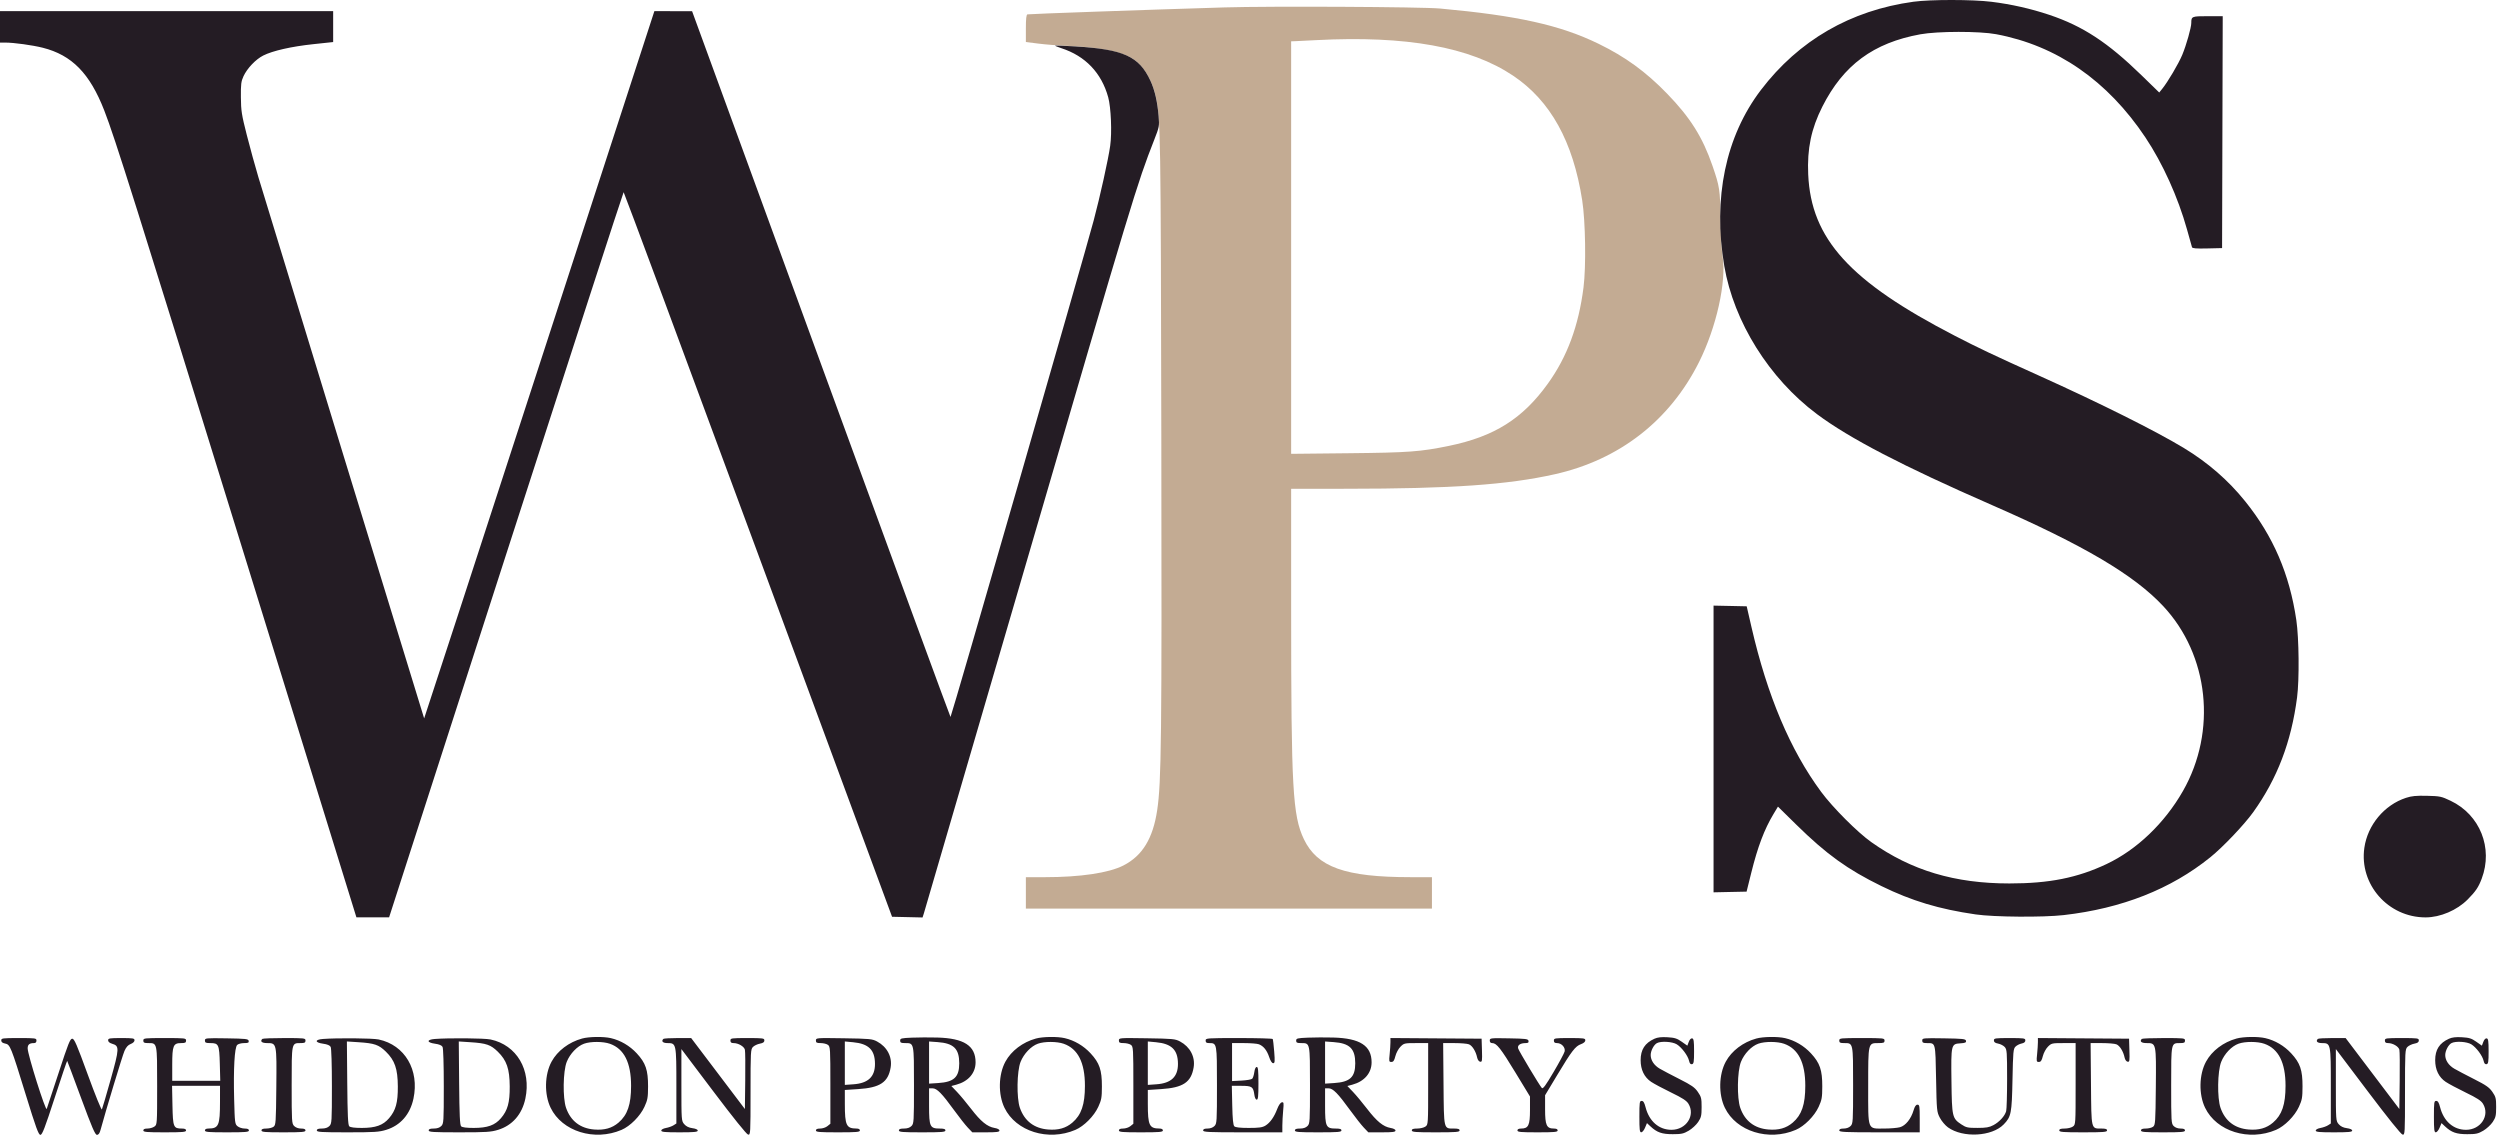 <svg class="WPS-Logo" width="233" height="106" viewBox="0 0 233 106" fill="none" xmlns="http://www.w3.org/2000/svg">
<path fill-rule="evenodd" clip-rule="evenodd" d="M114.124 0.691C106.773 0.914 95.892 1.298 95.758 1.339C95.653 1.371 95.611 1.739 95.611 2.651V3.917L96.812 4.068C97.473 4.151 98.646 4.244 99.419 4.274C102.489 4.394 104.553 4.803 105.603 5.498C106.612 6.167 107.41 7.51 107.741 9.1C108.164 11.125 108.185 12.467 108.235 40.693C108.285 68.966 108.241 72.893 107.849 75.513C107.455 78.148 106.471 79.758 104.702 80.662C103.339 81.358 100.692 81.753 97.378 81.753H95.611V83.217V84.681H114.534H133.457V83.217V81.753L131.436 81.752C125.365 81.751 122.762 80.819 121.518 78.203C120.478 76.013 120.336 73.477 120.335 57.006L120.334 45.555L125.46 45.553C135.294 45.548 140.512 45.185 144.908 44.199C150.922 42.851 155.615 39.203 158.346 33.753C159.97 30.512 160.922 26.238 160.543 23.883C160.454 23.33 160.369 21.767 160.351 20.369C160.317 17.688 160.273 17.398 159.602 15.449C158.685 12.786 157.53 10.949 155.375 8.73C153.386 6.68 151.488 5.299 148.982 4.078C145.412 2.339 141.414 1.45 134.219 0.795C132.471 0.636 118.35 0.563 114.124 0.691ZM122.678 3.74C121.808 3.786 120.924 3.83 120.715 3.838L120.334 3.851V23.074V42.297L125.695 42.241C131.295 42.183 132.377 42.103 135.039 41.556C139.273 40.685 141.908 39.027 144.26 35.755C146.066 33.243 147.126 30.382 147.584 26.782C147.831 24.842 147.768 20.639 147.461 18.67C146.607 13.179 144.503 9.387 141.015 7.049C137.03 4.378 131.055 3.3 122.678 3.74Z" fill="#C3AB93"/>
<path fill-rule="evenodd" clip-rule="evenodd" d="M178.333 0.162C172.48 0.965 167.644 3.761 164.126 8.375C160.828 12.701 159.626 18.471 160.705 24.799C161.591 29.996 164.894 35.277 169.331 38.589C172.371 40.858 177.304 43.423 185.656 47.076C194.217 50.82 198.891 53.579 201.617 56.497C205.877 61.057 206.631 68.152 203.448 73.728C201.74 76.721 199.145 79.201 196.329 80.531C193.608 81.816 190.993 82.338 187.276 82.338C182.181 82.338 178.149 81.132 174.411 78.489C173.119 77.576 170.807 75.26 169.727 73.797C166.845 69.894 164.712 64.847 163.237 58.441L162.792 56.508L161.248 56.475L159.703 56.443V69.804V83.165L161.242 83.132L162.781 83.1L163.218 81.343C163.824 78.903 164.436 77.289 165.296 75.858L165.705 75.177L167.42 76.863C170.216 79.611 172.195 81.039 175.345 82.58C178.172 83.963 180.73 84.733 184.133 85.224C185.854 85.473 190.405 85.507 192.335 85.287C197.761 84.666 202.316 82.87 205.998 79.901C207.178 78.95 209.158 76.868 210 75.694C212.242 72.566 213.547 69.152 214.087 65.001C214.305 63.332 214.268 59.492 214.018 57.796C213.385 53.501 211.867 49.973 209.254 46.726C207.673 44.76 205.782 43.116 203.54 41.757C200.933 40.177 195.738 37.58 190.05 35.016C185.766 33.084 184.404 32.439 182.2 31.3C172.4 26.237 168.794 22.271 168.525 16.257C168.417 13.859 168.806 11.995 169.841 9.943C171.799 6.064 174.604 3.992 178.977 3.196C180.593 2.902 184.485 2.897 186.035 3.187C191.697 4.246 196.415 7.509 199.955 12.813C201.562 15.222 202.99 18.38 203.828 21.381C204.059 22.21 204.269 22.955 204.294 23.038C204.329 23.151 204.677 23.18 205.719 23.155L207.098 23.122L207.128 12.315L207.158 1.508H205.764C204.273 1.508 204.228 1.527 204.228 2.14C204.228 2.568 203.766 4.201 203.388 5.109C203.042 5.94 202.04 7.637 201.508 8.292L201.24 8.622L199.599 7.025C196.447 3.954 194.119 2.429 190.989 1.382C189.246 0.8 187.458 0.396 185.601 0.166C183.823 -0.054 179.924 -0.056 178.333 0.162ZM0 2.504V3.968L0.498 3.969C1.294 3.969 3.03 4.209 3.984 4.449C6.701 5.135 8.369 6.837 9.716 10.294C10.722 12.878 12.562 18.72 22.991 52.436L33.218 85.498L34.741 85.497L36.264 85.496L47.161 51.705C53.154 33.12 58.087 17.912 58.123 17.911C58.159 17.91 63.802 33.104 70.664 51.676L83.14 85.443L84.561 85.475L85.982 85.508L86.105 85.124C86.172 84.913 90.372 70.533 95.439 53.169C105.685 18.052 105.941 17.206 107.573 13.033C108.046 11.824 108.058 11.758 107.983 10.835C107.872 9.472 107.619 8.376 107.214 7.511C106.153 5.244 104.723 4.596 100.185 4.324C99.187 4.264 98.355 4.232 98.334 4.253C98.314 4.273 98.576 4.38 98.916 4.491C101.156 5.218 102.659 6.792 103.284 9.064C103.547 10.019 103.643 12.371 103.47 13.591C103.29 14.863 102.525 18.317 101.932 20.544C101.001 24.036 88.653 66.861 88.588 66.821C88.552 66.798 83.118 51.989 76.512 33.911L64.502 1.043L62.745 1.041L60.987 1.04L50.269 34.009C44.374 52.142 39.542 66.968 39.531 66.956C39.505 66.925 24.747 18.741 24.079 16.503C23.781 15.504 23.295 13.738 23 12.579C22.518 10.685 22.462 10.326 22.451 9.064C22.44 7.854 22.473 7.582 22.691 7.111C23.035 6.368 23.83 5.532 24.532 5.176C25.413 4.73 27.156 4.334 29.204 4.116L31.05 3.919V2.479V1.04H15.525H0V2.504ZM224.236 74.359C222.215 75.024 220.665 76.883 220.358 79.01C219.866 82.423 222.571 85.501 226.061 85.501C227.437 85.501 228.991 84.838 229.997 83.821C230.735 83.075 230.994 82.69 231.296 81.89C232.373 79.036 231.136 75.937 228.401 74.635C227.538 74.224 227.412 74.197 226.197 74.169C225.188 74.145 224.762 74.187 224.236 74.359ZM54.25 96.791C53.019 97.13 51.956 97.934 51.407 98.943C50.752 100.145 50.714 101.997 51.319 103.245C52.385 105.448 55.401 106.387 57.928 105.304C58.736 104.958 59.665 104.023 60.062 103.157C60.358 102.513 60.396 102.294 60.399 101.257C60.402 99.725 60.179 99.072 59.345 98.171C58.692 97.466 57.833 96.962 56.931 96.754C56.239 96.594 54.896 96.613 54.25 96.791ZM84.978 96.709C83.995 96.751 83.894 96.777 83.894 96.986C83.894 97.175 83.975 97.216 84.354 97.216C85.197 97.216 85.183 97.149 85.183 101.148C85.183 104.557 85.172 104.723 84.948 104.947C84.792 105.103 84.558 105.181 84.245 105.181C83.907 105.181 83.777 105.23 83.777 105.357C83.777 105.507 84.096 105.533 85.944 105.533C87.793 105.533 88.112 105.507 88.112 105.357C88.112 105.227 87.975 105.181 87.585 105.181C86.671 105.181 86.589 105.007 86.589 103.073V101.433H86.916C87.325 101.433 87.782 101.898 88.932 103.483C89.399 104.127 89.97 104.852 90.201 105.094L90.62 105.533H91.885C92.897 105.533 93.15 105.5 93.15 105.368C93.15 105.266 92.971 105.172 92.686 105.124C92.012 105.01 91.407 104.516 90.507 103.345C90.07 102.777 89.477 102.065 89.189 101.764L88.665 101.216L89.133 101.091C90.25 100.79 90.924 100.006 90.924 99.008C90.924 97.463 89.845 96.765 87.35 96.698C86.641 96.678 85.574 96.684 84.978 96.709ZM96.548 96.791C95.317 97.13 94.254 97.934 93.705 98.943C93.051 100.145 93.013 101.997 93.617 103.245C94.684 105.448 97.699 106.387 100.226 105.304C101.034 104.958 101.963 104.023 102.36 103.157C102.656 102.513 102.695 102.294 102.697 101.257C102.7 99.725 102.477 99.072 101.643 98.171C100.99 97.466 100.132 96.962 99.23 96.754C98.537 96.594 97.195 96.613 96.548 96.791ZM121.886 96.709C120.903 96.751 120.802 96.777 120.802 96.986C120.802 97.175 120.883 97.216 121.263 97.216C122.105 97.216 122.091 97.149 122.091 101.148C122.091 104.557 122.081 104.723 121.857 104.947C121.701 105.103 121.466 105.181 121.154 105.181C120.815 105.181 120.685 105.23 120.685 105.357C120.685 105.507 121.004 105.533 122.853 105.533C124.702 105.533 125.021 105.507 125.021 105.357C125.021 105.227 124.884 105.181 124.493 105.181C123.58 105.181 123.497 105.007 123.497 103.073V101.433H123.825C124.234 101.433 124.691 101.898 125.841 103.483C126.308 104.127 126.879 104.852 127.11 105.094L127.529 105.533H128.794C129.805 105.533 130.059 105.5 130.059 105.368C130.059 105.266 129.879 105.172 129.594 105.124C128.921 105.01 128.316 104.516 127.416 103.345C126.979 102.777 126.386 102.065 126.098 101.764L125.574 101.216L126.041 101.091C127.158 100.79 127.833 100.006 127.833 99.008C127.833 97.463 126.754 96.765 124.259 96.698C123.55 96.678 122.482 96.684 121.886 96.709ZM154.197 96.809C153.301 97.213 152.907 97.826 152.907 98.813C152.907 99.698 153.247 100.398 153.885 100.827C154.153 101.007 154.993 101.456 155.752 101.824C156.811 102.338 157.187 102.582 157.363 102.871C158.026 103.959 157.156 105.297 155.785 105.298C154.61 105.299 153.702 104.507 153.363 103.184C153.253 102.757 153.158 102.604 153.002 102.604C152.809 102.604 152.79 102.733 152.79 104.069C152.79 105.286 152.819 105.533 152.964 105.533C153.06 105.533 153.219 105.34 153.318 105.103L153.497 104.673L153.817 104.973C154.43 105.545 154.888 105.707 155.896 105.706C156.711 105.706 156.907 105.663 157.392 105.379C157.699 105.199 158.094 104.834 158.27 104.569C158.549 104.147 158.59 103.97 158.59 103.179C158.59 102.363 158.555 102.222 158.238 101.765C157.948 101.345 157.653 101.139 156.539 100.576C155.798 100.201 154.968 99.764 154.695 99.605C154.161 99.294 153.844 98.819 153.844 98.329C153.844 97.933 154.137 97.372 154.424 97.219C154.809 97.013 155.855 97.075 156.272 97.329C156.732 97.61 157.316 98.393 157.421 98.869C157.474 99.112 157.558 99.209 157.692 99.183C157.858 99.151 157.887 98.972 157.887 97.977C157.887 97.025 157.854 96.802 157.709 96.775C157.601 96.754 157.477 96.882 157.395 97.099L157.26 97.457L156.735 97.087C156.297 96.779 156.076 96.71 155.408 96.671C154.844 96.638 154.484 96.679 154.197 96.809ZM163.687 96.791C162.456 97.13 161.393 97.934 160.844 98.943C160.189 100.145 160.151 101.997 160.756 103.245C161.822 105.448 164.837 106.387 167.365 105.304C168.173 104.958 169.102 104.023 169.499 103.157C169.794 102.513 169.833 102.294 169.836 101.257C169.839 99.725 169.616 99.072 168.781 98.171C168.129 97.466 167.27 96.962 166.368 96.754C165.676 96.594 164.333 96.613 163.687 96.791ZM208.446 96.791C207.215 97.13 206.152 97.934 205.603 98.943C204.948 100.145 204.91 101.997 205.515 103.245C206.581 105.448 209.596 106.387 212.124 105.304C212.932 104.958 213.861 104.023 214.258 103.157C214.553 102.513 214.592 102.294 214.595 101.257C214.598 99.725 214.375 99.072 213.54 98.171C212.888 97.466 212.029 96.962 211.127 96.754C210.435 96.594 209.092 96.613 208.446 96.791ZM228.248 96.809C227.353 97.213 226.959 97.826 226.959 98.813C226.959 99.698 227.299 100.398 227.937 100.827C228.204 101.007 229.045 101.456 229.804 101.824C230.863 102.338 231.238 102.582 231.415 102.871C232.078 103.959 231.208 105.297 229.837 105.298C228.661 105.299 227.753 104.507 227.414 103.184C227.305 102.757 227.21 102.604 227.054 102.604C226.86 102.604 226.841 102.733 226.841 104.069C226.841 105.286 226.871 105.533 227.016 105.533C227.111 105.533 227.271 105.34 227.369 105.103L227.549 104.673L227.869 104.973C228.481 105.545 228.939 105.707 229.947 105.706C230.762 105.706 230.959 105.663 231.444 105.379C231.751 105.199 232.146 104.834 232.322 104.569C232.601 104.147 232.641 103.97 232.641 103.179C232.641 102.363 232.606 102.222 232.29 101.765C231.999 101.345 231.704 101.139 230.591 100.576C229.85 100.201 229.02 99.764 228.746 99.605C228.212 99.294 227.896 98.819 227.896 98.329C227.896 97.933 228.189 97.372 228.475 97.219C228.861 97.013 229.907 97.075 230.324 97.329C230.784 97.61 231.368 98.393 231.473 98.869C231.526 99.112 231.61 99.209 231.744 99.183C231.909 99.151 231.938 98.972 231.938 97.977C231.938 97.025 231.905 96.802 231.76 96.775C231.652 96.754 231.529 96.882 231.447 97.099L231.311 97.457L230.786 97.087C230.349 96.779 230.127 96.71 229.459 96.671C228.896 96.638 228.536 96.679 228.248 96.809ZM0.117 96.967C0.117 97.118 0.229 97.209 0.475 97.258C0.947 97.352 1.009 97.507 2.408 102.048C3.355 105.121 3.591 105.767 3.765 105.767C3.937 105.767 4.179 105.138 5.101 102.301C5.721 100.394 6.243 98.853 6.262 98.874C6.281 98.896 6.865 100.456 7.56 102.341C8.578 105.101 8.865 105.767 9.036 105.767C9.183 105.767 9.285 105.627 9.37 105.31C9.844 103.554 11.413 98.371 11.6 97.949C11.761 97.586 11.935 97.392 12.183 97.298C12.395 97.218 12.537 97.08 12.537 96.956C12.537 96.769 12.409 96.747 11.307 96.747C10.202 96.747 10.077 96.769 10.077 96.957C10.077 97.093 10.211 97.207 10.456 97.279C11.14 97.481 11.13 97.709 10.31 100.625C9.905 102.068 9.538 103.316 9.496 103.399C9.453 103.482 8.865 102.032 8.19 100.178C7.152 97.328 6.926 96.806 6.732 96.806C6.536 96.806 6.355 97.259 5.472 99.969C4.906 101.708 4.403 103.229 4.355 103.349C4.254 103.603 2.578 98.285 2.578 97.709C2.578 97.352 2.742 97.216 3.173 97.216C3.32 97.216 3.398 97.134 3.398 96.981C3.398 96.758 3.32 96.747 1.758 96.747C0.232 96.747 0.117 96.762 0.117 96.967ZM13.357 96.981C13.357 97.176 13.435 97.216 13.818 97.216C14.661 97.216 14.646 97.143 14.646 101.2C14.646 104.805 14.645 104.817 14.386 104.999C14.243 105.099 13.953 105.181 13.741 105.181C13.478 105.181 13.357 105.237 13.357 105.357C13.357 105.507 13.657 105.533 15.349 105.533C17.042 105.533 17.341 105.507 17.341 105.357C17.341 105.236 17.22 105.181 16.953 105.181C16.164 105.181 16.115 105.061 16.073 103.024L16.036 101.199H18.27H20.505L20.504 102.692C20.503 104.898 20.383 105.175 19.421 105.18C19.213 105.181 19.099 105.244 19.099 105.357C19.099 105.507 19.405 105.533 21.149 105.533C22.894 105.533 23.2 105.507 23.2 105.357C23.2 105.236 23.078 105.181 22.803 105.181C22.584 105.181 22.288 105.086 22.144 104.97C21.894 104.767 21.88 104.661 21.822 102.422C21.749 99.601 21.86 97.635 22.106 97.388C22.201 97.293 22.49 97.216 22.748 97.216C23.131 97.216 23.21 97.178 23.177 97.011C23.142 96.826 22.934 96.802 21.118 96.773C19.158 96.743 19.099 96.749 19.099 96.978C19.099 97.18 19.175 97.216 19.612 97.216C20.38 97.216 20.439 97.348 20.487 99.166L20.528 100.73H18.29H16.052V99.233C16.052 97.451 16.149 97.216 16.879 97.216C17.263 97.216 17.341 97.176 17.341 96.981C17.341 96.756 17.263 96.747 15.349 96.747C13.435 96.747 13.357 96.756 13.357 96.981ZM24.45 96.825C24.218 97.056 24.4 97.216 24.896 97.216C25.794 97.216 25.793 97.212 25.753 101.312C25.721 104.657 25.706 104.858 25.491 105.015C25.366 105.107 25.063 105.181 24.818 105.181C24.499 105.181 24.371 105.232 24.371 105.357C24.371 105.507 24.677 105.533 26.422 105.533C28.166 105.533 28.472 105.507 28.472 105.357C28.472 105.234 28.349 105.181 28.062 105.181C27.808 105.181 27.563 105.092 27.418 104.947C27.194 104.723 27.183 104.557 27.183 101.148C27.183 97.149 27.169 97.216 28.012 97.216C28.394 97.216 28.472 97.176 28.472 96.981C28.472 96.756 28.394 96.747 26.5 96.747C25.415 96.747 24.492 96.782 24.45 96.825ZM30.083 96.833C29.315 96.894 29.334 97.167 30.115 97.274C30.507 97.328 30.741 97.427 30.818 97.571C30.886 97.698 30.933 99.203 30.933 101.249C30.933 104.557 30.922 104.723 30.699 104.947C30.542 105.103 30.308 105.181 29.996 105.181C29.657 105.181 29.527 105.23 29.527 105.357C29.527 105.509 29.923 105.533 32.385 105.533C34.91 105.533 35.332 105.506 36 105.299C37.324 104.89 38.223 103.859 38.534 102.394C39.101 99.724 37.733 97.397 35.292 96.879C34.719 96.757 31.413 96.728 30.083 96.833ZM40.512 96.833C39.743 96.894 39.763 97.167 40.543 97.274C40.935 97.328 41.169 97.427 41.246 97.571C41.314 97.698 41.361 99.203 41.361 101.249C41.361 104.557 41.35 104.723 41.127 104.947C40.971 105.103 40.736 105.181 40.424 105.181C40.085 105.181 39.955 105.23 39.955 105.357C39.955 105.509 40.351 105.533 42.813 105.533C45.338 105.533 45.76 105.506 46.428 105.299C47.752 104.89 48.651 103.859 48.963 102.394C49.529 99.724 48.161 97.397 45.72 96.879C45.147 96.757 41.841 96.728 40.512 96.833ZM61.827 96.825C61.607 97.045 61.775 97.216 62.211 97.216C63.031 97.216 63.038 97.248 63.038 101.222V104.708L62.774 104.877C62.629 104.971 62.313 105.083 62.071 105.127C61.813 105.174 61.632 105.275 61.632 105.37C61.632 105.502 61.959 105.533 63.331 105.533C64.69 105.533 65.029 105.501 65.029 105.373C65.029 105.273 64.842 105.187 64.532 105.146C64.195 105.1 63.949 104.98 63.77 104.772C63.51 104.47 63.506 104.421 63.506 101.12V97.774L66.502 101.741C68.347 104.186 69.584 105.723 69.724 105.746C69.944 105.782 69.951 105.673 69.951 101.792C69.951 97.996 69.962 97.79 70.178 97.574C70.304 97.448 70.594 97.311 70.823 97.268C71.126 97.211 71.239 97.129 71.239 96.968C71.239 96.762 71.13 96.747 69.658 96.747C68.154 96.747 68.076 96.759 68.076 96.981C68.076 97.154 68.154 97.216 68.375 97.216C68.812 97.216 69.352 97.532 69.425 97.833C69.461 97.977 69.475 99.279 69.456 100.728L69.423 103.361L66.92 100.054L64.417 96.747H63.161C62.47 96.747 61.87 96.782 61.827 96.825ZM76.043 96.972C76.043 97.176 76.116 97.216 76.49 97.216C76.735 97.216 77.038 97.29 77.163 97.382C77.38 97.54 77.391 97.72 77.391 101.141V104.734L77.114 104.957C76.962 105.081 76.659 105.181 76.441 105.181C76.166 105.181 76.043 105.236 76.043 105.357C76.043 105.507 76.349 105.533 78.094 105.533C79.838 105.533 80.144 105.507 80.144 105.357C80.144 105.244 80.03 105.181 79.822 105.18C78.877 105.175 78.74 104.884 78.739 102.885L78.738 101.585L79.984 101.504C82.025 101.372 82.779 100.869 83.009 99.484C83.172 98.504 82.68 97.566 81.741 97.065C81.292 96.826 81.069 96.805 78.65 96.767C76.074 96.728 76.043 96.73 76.043 96.972ZM104.281 96.972C104.281 97.176 104.354 97.216 104.728 97.216C104.973 97.216 105.276 97.29 105.401 97.382C105.618 97.54 105.629 97.72 105.629 101.141V104.734L105.352 104.957C105.2 105.081 104.897 105.181 104.679 105.181C104.404 105.181 104.281 105.236 104.281 105.357C104.281 105.507 104.587 105.533 106.332 105.533C108.076 105.533 108.382 105.507 108.382 105.357C108.382 105.244 108.268 105.181 108.06 105.18C107.115 105.175 106.978 104.884 106.977 102.885L106.976 101.585L108.221 101.504C110.263 101.372 111.017 100.869 111.247 99.484C111.41 98.504 110.918 97.566 109.979 97.065C109.53 96.826 109.307 96.805 106.888 96.767C104.312 96.728 104.281 96.73 104.281 96.972ZM112.366 96.981C112.366 97.162 112.444 97.216 112.709 97.216C113.418 97.216 113.421 97.228 113.421 101.148C113.421 104.557 113.41 104.723 113.186 104.947C113.041 105.092 112.796 105.181 112.542 105.181C112.256 105.181 112.132 105.234 112.132 105.357C112.132 105.51 112.62 105.533 115.823 105.533H119.514L119.514 104.918C119.515 104.58 119.549 103.942 119.591 103.5C119.66 102.774 119.647 102.701 119.461 102.739C119.34 102.763 119.166 103.014 119.039 103.349C118.753 104.106 118.372 104.643 117.937 104.907C117.652 105.079 117.34 105.123 116.385 105.123C115.562 105.123 115.143 105.076 115.038 104.971C114.929 104.863 114.874 104.294 114.845 103.009L114.806 101.199H115.681C116.678 101.199 116.805 101.283 116.903 102.014C116.942 102.305 117.028 102.487 117.127 102.487C117.254 102.487 117.287 102.175 117.287 100.964C117.287 99.754 117.254 99.441 117.127 99.441C117.028 99.441 116.942 99.625 116.902 99.924C116.866 100.19 116.779 100.465 116.707 100.537C116.635 100.609 116.183 100.687 115.702 100.711L114.827 100.756V98.986V97.216H115.932C116.54 97.216 117.168 97.265 117.327 97.326C117.758 97.49 118.079 97.888 118.289 98.523C118.407 98.876 118.546 99.09 118.659 99.09C118.816 99.09 118.829 98.943 118.756 98.007C118.709 97.411 118.647 96.883 118.617 96.835C118.587 96.787 117.168 96.747 115.464 96.747C112.444 96.747 112.366 96.753 112.366 96.981ZM129.59 97.138C129.59 97.355 129.556 97.857 129.515 98.253C129.445 98.922 129.456 98.973 129.677 98.973C129.861 98.973 129.944 98.852 130.05 98.431C130.127 98.128 130.335 97.742 130.524 97.553C130.848 97.228 130.903 97.216 131.983 97.216H133.105V101.016C133.105 104.811 133.105 104.817 132.845 104.999C132.702 105.099 132.359 105.181 132.083 105.181C131.716 105.181 131.582 105.228 131.582 105.357C131.582 105.507 131.908 105.533 133.808 105.533C135.709 105.533 136.035 105.507 136.035 105.357C136.035 105.228 135.9 105.181 135.53 105.181C134.533 105.181 134.574 105.355 134.536 101.032L134.502 97.216H135.554C136.132 97.216 136.738 97.266 136.9 97.328C137.214 97.447 137.55 97.986 137.67 98.562C137.712 98.764 137.829 98.93 137.948 98.952C138.133 98.988 138.149 98.886 138.119 97.899L138.085 96.806L133.838 96.775L129.59 96.744V97.138ZM138.847 96.978C138.847 97.135 138.924 97.216 139.074 97.216C139.482 97.216 139.869 97.707 141.243 99.969L142.595 102.194L142.595 103.454C142.596 104.872 142.449 105.181 141.776 105.181C141.542 105.181 141.424 105.24 141.424 105.357C141.424 105.506 141.711 105.533 143.299 105.533C144.887 105.533 145.174 105.506 145.174 105.357C145.174 105.24 145.057 105.181 144.822 105.181C144.142 105.181 144.002 104.877 144.002 103.395L144.002 102.077L145.125 100.207C146.485 97.944 146.822 97.505 147.347 97.315C147.604 97.222 147.752 97.092 147.752 96.958C147.752 96.766 147.619 96.747 146.287 96.747C144.9 96.747 144.822 96.76 144.822 96.981C144.822 97.153 144.9 97.216 145.115 97.216C145.541 97.216 145.915 97.631 145.823 98.001C145.782 98.164 145.317 99.029 144.79 99.922C144.056 101.167 143.801 101.513 143.7 101.402C143.478 101.159 141.579 97.988 141.493 97.718C141.4 97.423 141.687 97.216 142.187 97.216C142.418 97.216 142.486 97.164 142.457 97.011C142.422 96.828 142.224 96.802 140.632 96.773C138.906 96.742 138.847 96.749 138.847 96.978ZM171.42 96.981C171.42 97.176 171.498 97.216 171.88 97.216C172.723 97.216 172.709 97.149 172.709 101.148C172.709 104.557 172.698 104.723 172.474 104.947C172.329 105.092 172.084 105.181 171.83 105.181C171.544 105.181 171.42 105.234 171.42 105.357C171.42 105.51 171.915 105.533 175.169 105.533H178.919V104.244C178.919 103.086 178.898 102.956 178.71 102.956C178.564 102.956 178.455 103.114 178.345 103.483C178.11 104.281 177.602 104.912 177.077 105.057C176.834 105.125 176.173 105.18 175.609 105.181C174.019 105.182 174.115 105.435 174.115 101.225C174.115 97.164 174.103 97.216 175.059 97.216C175.56 97.216 175.638 97.184 175.638 96.981C175.638 96.756 175.56 96.747 173.529 96.747C171.498 96.747 171.42 96.756 171.42 96.981ZM179.153 96.978C179.153 97.174 179.23 97.216 179.593 97.217C180.405 97.221 180.377 97.111 180.442 100.524C180.499 103.527 180.508 103.621 180.794 104.173C180.956 104.486 181.295 104.888 181.555 105.074C182.952 106.074 185.649 105.928 186.748 104.793C187.442 104.076 187.502 103.768 187.564 100.626C187.616 98.021 187.64 97.75 187.843 97.548C187.965 97.425 188.222 97.294 188.413 97.256C188.65 97.209 188.761 97.117 188.761 96.967C188.761 96.764 188.65 96.747 187.296 96.747C185.939 96.747 185.832 96.763 185.832 96.968C185.832 97.127 185.944 97.211 186.226 97.263C186.443 97.304 186.719 97.447 186.841 97.582C187.044 97.806 187.062 98.044 187.062 100.537C187.062 102.029 187.023 103.39 186.974 103.562C186.847 104.015 186.344 104.568 185.788 104.863C185.399 105.07 185.107 105.12 184.3 105.121C183.399 105.123 183.245 105.09 182.809 104.801C181.948 104.231 181.918 104.103 181.876 100.789C181.832 97.34 181.843 97.294 182.708 97.238C183.161 97.209 183.261 97.164 183.231 97.004C183.197 96.828 182.962 96.802 181.173 96.773C179.213 96.743 179.153 96.749 179.153 96.978ZM189.933 97.138C189.933 97.355 189.899 97.857 189.858 98.253C189.787 98.922 189.799 98.973 190.019 98.973C190.204 98.973 190.287 98.852 190.393 98.431C190.469 98.128 190.678 97.742 190.866 97.553C191.191 97.228 191.246 97.216 192.326 97.216H193.448V101.016C193.448 104.811 193.448 104.817 193.187 104.999C193.044 105.099 192.702 105.181 192.426 105.181C192.058 105.181 191.925 105.228 191.925 105.357C191.925 105.507 192.25 105.533 194.151 105.533C196.052 105.533 196.377 105.507 196.377 105.357C196.377 105.228 196.243 105.181 195.872 105.181C194.875 105.181 194.917 105.355 194.879 101.032L194.845 97.216H195.896C196.474 97.216 197.08 97.266 197.243 97.328C197.557 97.447 197.893 97.986 198.012 98.562C198.055 98.764 198.172 98.93 198.29 98.952C198.476 98.988 198.492 98.886 198.461 97.899L198.428 96.806L194.18 96.775L189.933 96.744V97.138ZM199.619 96.825C199.388 97.056 199.57 97.216 200.065 97.216C200.963 97.216 200.962 97.212 200.923 101.312C200.89 104.657 200.876 104.858 200.661 105.015C200.536 105.107 200.233 105.181 199.987 105.181C199.668 105.181 199.541 105.232 199.541 105.357C199.541 105.507 199.847 105.533 201.591 105.533C203.336 105.533 203.642 105.507 203.642 105.357C203.642 105.234 203.518 105.181 203.232 105.181C202.978 105.181 202.732 105.092 202.587 104.947C202.363 104.723 202.353 104.557 202.353 101.148C202.353 97.149 202.339 97.216 203.181 97.216C203.564 97.216 203.642 97.176 203.642 96.981C203.642 96.756 203.564 96.747 201.669 96.747C200.584 96.747 199.662 96.782 199.619 96.825ZM216.023 96.825C215.803 97.045 215.971 97.216 216.407 97.216C217.227 97.216 217.233 97.248 217.233 101.222V104.708L216.97 104.877C216.825 104.971 216.508 105.083 216.267 105.127C216.009 105.174 215.827 105.275 215.827 105.37C215.827 105.502 216.155 105.533 217.526 105.533C218.886 105.533 219.225 105.501 219.225 105.373C219.225 105.273 219.038 105.187 218.728 105.146C218.391 105.1 218.145 104.98 217.966 104.772C217.706 104.47 217.702 104.421 217.702 101.12V97.774L220.698 101.741C222.543 104.186 223.78 105.723 223.92 105.746C224.14 105.782 224.146 105.673 224.146 101.792C224.146 97.996 224.158 97.79 224.374 97.574C224.5 97.448 224.79 97.311 225.019 97.268C225.321 97.211 225.435 97.129 225.435 96.968C225.435 96.762 225.326 96.747 223.854 96.747C222.35 96.747 222.272 96.759 222.272 96.981C222.272 97.154 222.35 97.216 222.571 97.216C223.008 97.216 223.548 97.532 223.621 97.833C223.657 97.977 223.671 99.279 223.652 100.728L223.619 103.361L221.116 100.054L218.613 96.747H217.357C216.666 96.747 216.066 96.782 216.023 96.825ZM32.364 100.941C32.39 103.934 32.432 104.853 32.55 104.971C32.652 105.072 33.043 105.123 33.722 105.123C35.005 105.123 35.695 104.877 36.259 104.219C36.887 103.485 37.086 102.767 37.078 101.257C37.069 99.619 36.797 98.827 35.964 98.014C35.305 97.371 34.902 97.231 33.418 97.135L32.33 97.064L32.364 100.941ZM42.792 100.941C42.818 103.934 42.861 104.853 42.978 104.971C43.08 105.072 43.471 105.123 44.15 105.123C45.434 105.123 46.123 104.877 46.687 104.219C47.315 103.485 47.514 102.767 47.506 101.257C47.497 99.619 47.225 98.827 46.393 98.014C45.733 97.371 45.33 97.231 43.846 97.135L42.758 97.064L42.792 100.941ZM54.439 97.271C53.796 97.5 53.121 98.207 52.819 98.968C52.472 99.841 52.436 102.335 52.757 103.252C53.184 104.476 54.084 105.167 55.386 105.271C56.33 105.347 57.043 105.144 57.646 104.629C58.485 103.911 58.817 102.938 58.817 101.199C58.817 99.035 58.167 97.747 56.842 97.279C56.212 97.057 55.05 97.053 54.439 97.271ZM78.738 99.089V101.113L79.549 101.055C80.916 100.957 81.553 100.35 81.548 99.15C81.542 97.847 80.958 97.272 79.503 97.136L78.738 97.065V99.089ZM86.589 99.031V100.995L87.438 100.94C88.915 100.844 89.401 100.389 89.401 99.1C89.401 97.738 88.883 97.231 87.384 97.124L86.589 97.067V99.031ZM96.737 97.271C96.095 97.5 95.419 98.207 95.117 98.968C94.771 99.841 94.734 102.335 95.055 103.252C95.483 104.476 96.383 105.167 97.685 105.271C98.629 105.347 99.342 105.144 99.944 104.629C100.783 103.911 101.115 102.938 101.115 101.199C101.115 99.035 100.466 97.747 99.14 97.279C98.511 97.057 97.348 97.053 96.737 97.271ZM106.976 99.089V101.113L107.787 101.055C109.154 100.957 109.791 100.35 109.786 99.15C109.78 97.847 109.196 97.272 107.741 97.136L106.976 97.065V99.089ZM123.497 99.031V100.995L124.347 100.94C125.824 100.844 126.309 100.389 126.309 99.1C126.309 97.738 125.792 97.231 124.292 97.124L123.497 97.067V99.031ZM163.876 97.271C163.233 97.5 162.558 98.207 162.256 98.968C161.909 99.841 161.873 102.335 162.194 103.252C162.621 104.476 163.521 105.167 164.823 105.271C165.767 105.347 166.48 105.144 167.083 104.629C167.922 103.911 168.253 102.938 168.253 101.199C168.253 99.035 167.604 97.747 166.279 97.279C165.649 97.057 164.487 97.053 163.876 97.271ZM208.635 97.271C207.992 97.5 207.317 98.207 207.015 98.968C206.668 99.841 206.632 102.335 206.953 103.252C207.38 104.476 208.28 105.167 209.582 105.271C210.526 105.347 211.239 105.144 211.842 104.629C212.681 103.911 213.012 102.938 213.012 101.199C213.012 99.035 212.363 97.747 211.038 97.279C210.408 97.057 209.246 97.053 208.635 97.271Z" fill="#241C24"/>
</svg>

